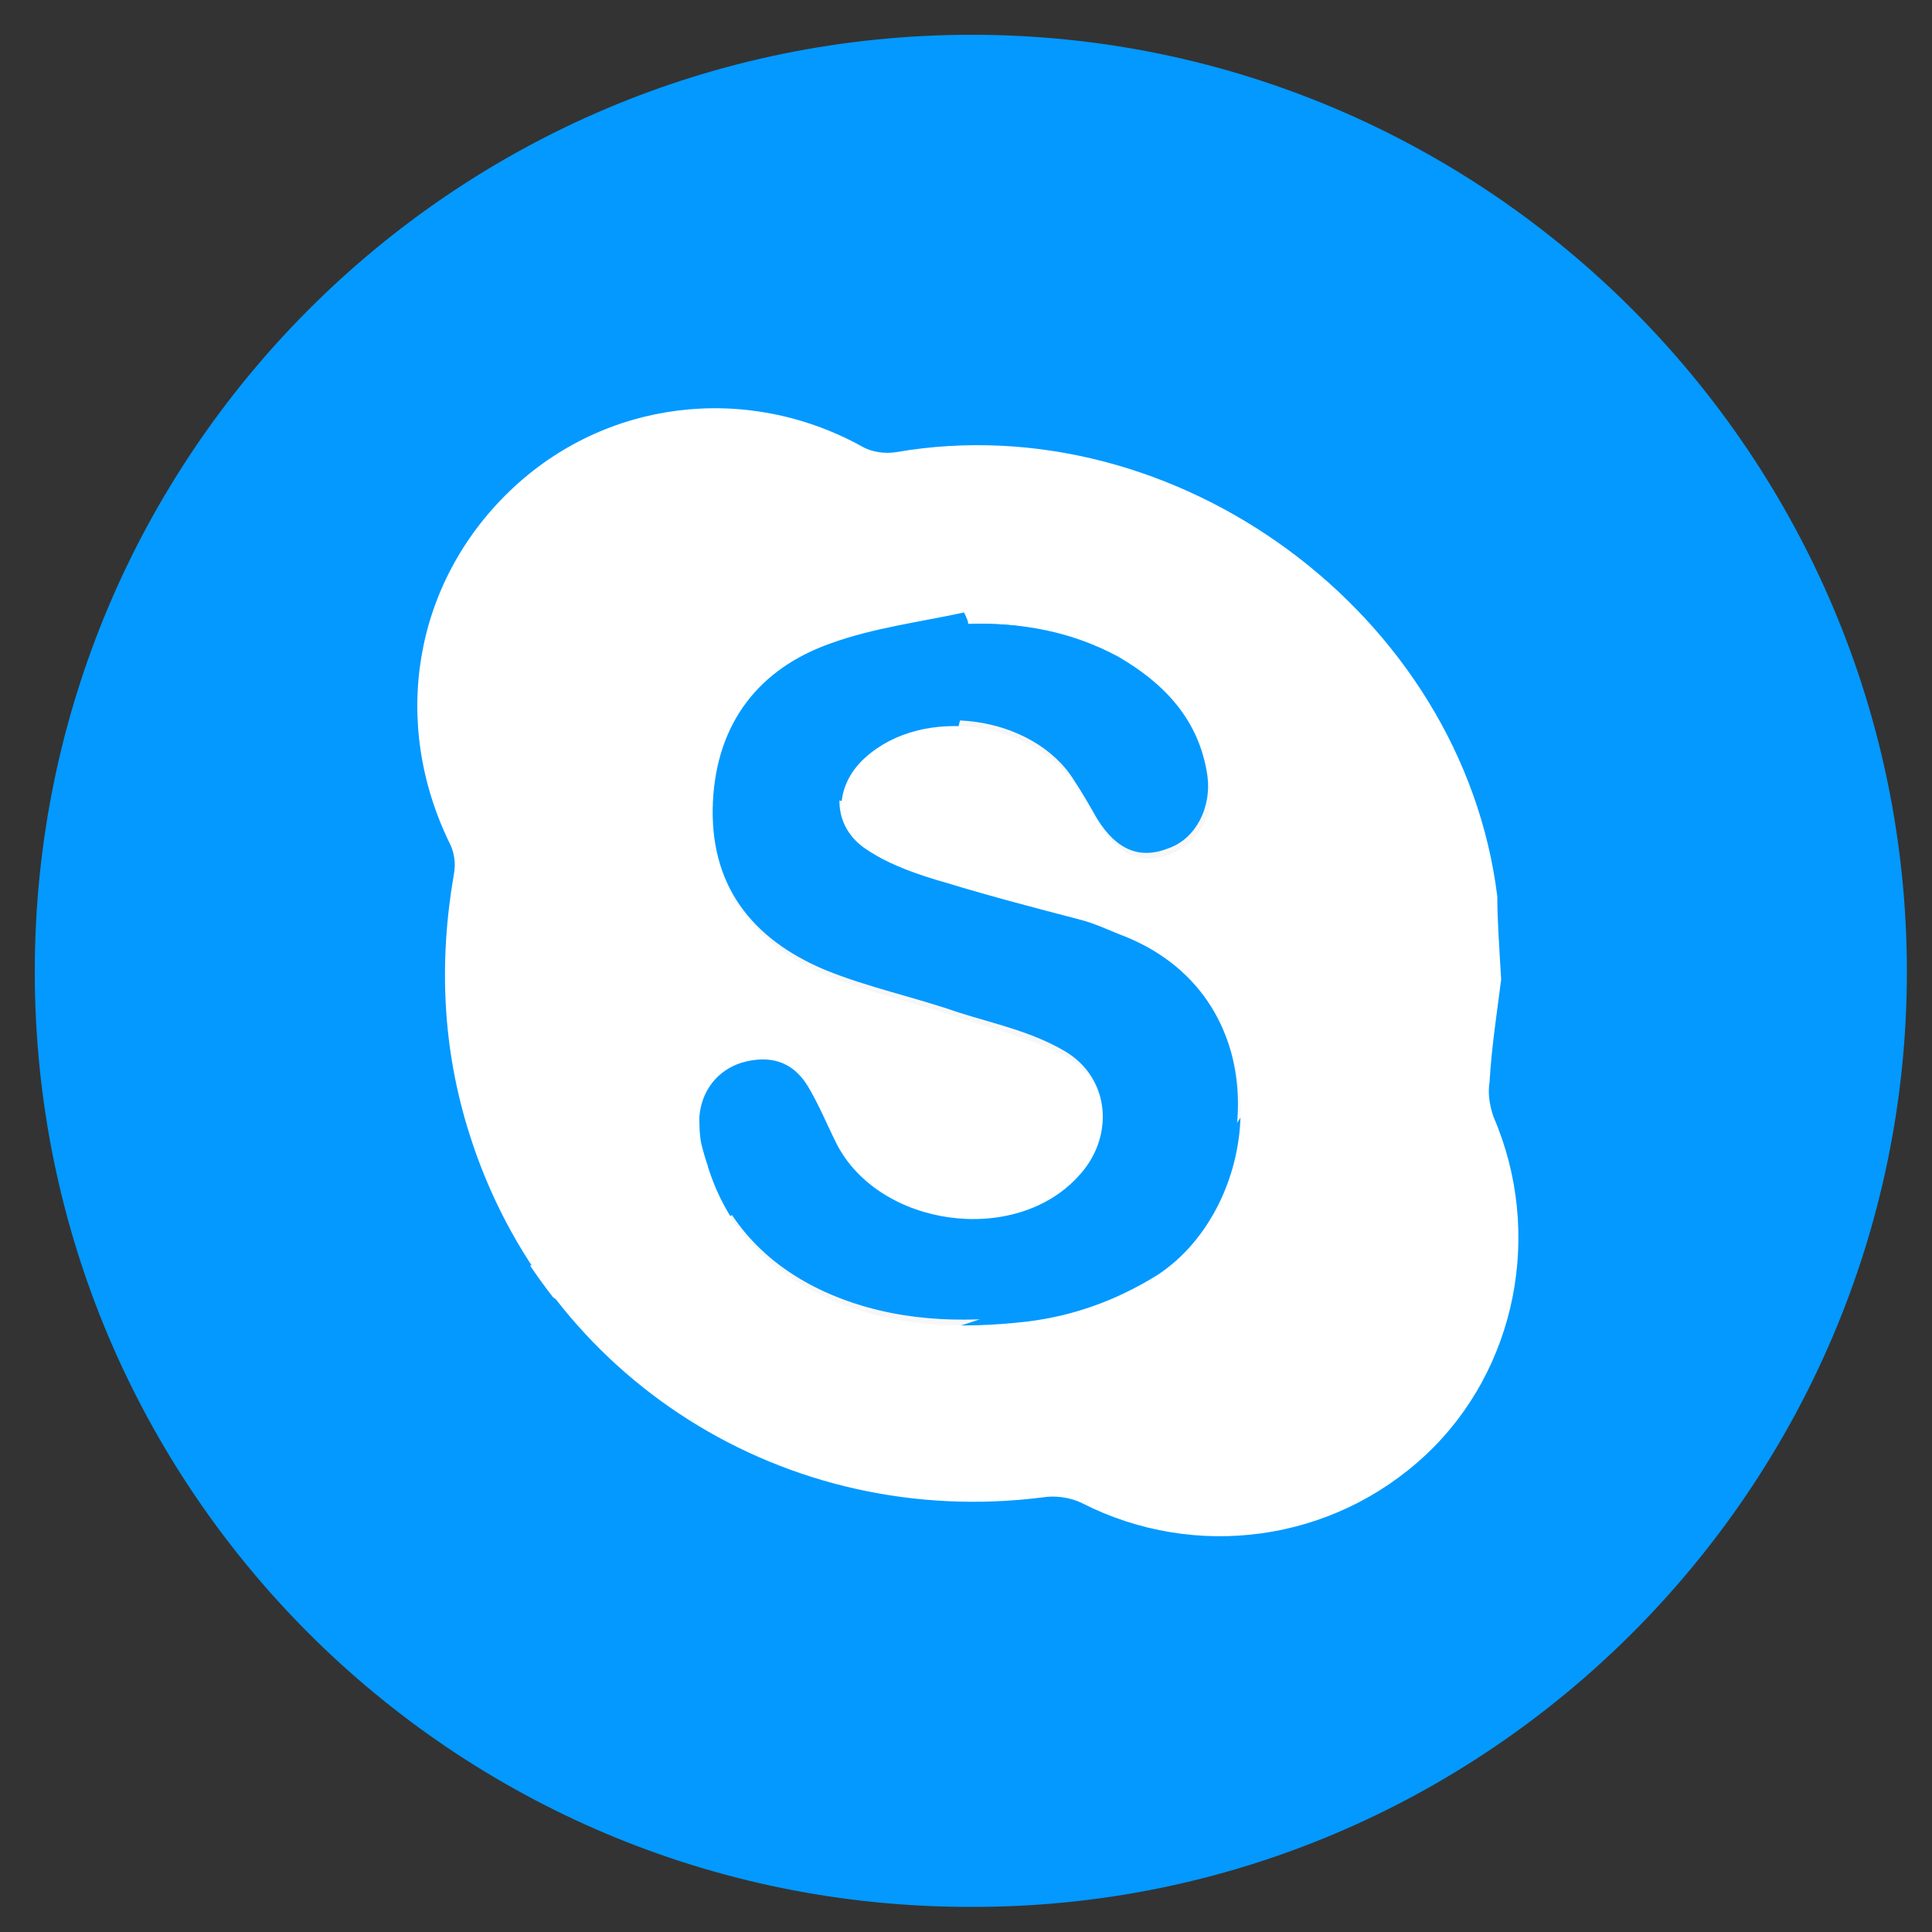 <?xml version="1.0" encoding="utf-8"?>
<!-- Generator: Adobe Illustrator 22.0.1, SVG Export Plug-In . SVG Version: 6.00 Build 0)  -->
<svg version="1.1" xmlns="http://www.w3.org/2000/svg" xmlns:xlink="http://www.w3.org/1999/xlink" x="0px" y="0px"
	 viewBox="0 0 100 100" style="enable-background:new 0 0 100 100;" xml:space="preserve">
<rect x="0" y="0" width="100" height="100" fill="#333333" stroke="none"/>
<style type="text/css">
	.st0{fill:#0399FF;}
	.st1{fill:#F7F7F7;}
	.st2{fill:#FFFFFF;}
</style>
<g id="twitter">
	<circle class="st0" cx="50" cy="50" r="48"/>
	<path class="st1" d="M74.5,34.7c-1.8,0.8-3.7,1.3-5.8,1.6c2.1-1.3,3.7-3.2,4.4-5.6c-1.9,1.2-4.1,2-6.4,2.5c-1.8-2-4.4-3.2-7.3-3.2
		c-5.6,0-10.1,4.5-10.1,10.1c0,0.8,0.1,1.6,0.3,2.3c-8.4-0.4-15.8-4.4-20.7-10.6c-0.9,1.5-1.4,3.2-1.4,5.1c0,3.5,1.8,6.6,4.5,8.4
		c-1.6-0.1-3.2-0.5-4.6-1.3c0,0,0,0.1,0,0.1c0,4.9,3.5,9,8.1,9.9c-0.8,0.2-1.7,0.4-2.6,0.4c-0.6,0-1.3-0.1-1.9-0.2
		c1.3,4,5,6.9,9.4,7c-3.4,2.7-7.8,4.3-12.5,4.3c-0.8,0-1.6,0-2.4-0.1c4.4,2.9,9.7,4.5,15.4,4.5c18.5,0,28.6-15.4,28.6-28.8
		c0-0.4,0-0.9,0-1.3C71.4,38.5,73.2,36.7,74.5,34.7z"/>
</g>
<g id="Layer_2">
	<path class="st0" d="M98.7,50.3c0,26.7-21.8,48.5-48.5,48.4C23.4,98.7,1.8,77,1.8,50.3c0-26.8,21.7-48.5,48.5-48.5
		C77,1.8,98.7,23.6,98.7,50.3z M77.7,50.7c-0.1-1.7-0.2-3-0.4-4.4c-1.8-14.6-16.6-25.5-31.1-23c-0.6,0.1-1.3,0-1.8-0.3
		c-6-3.3-13.4-2.4-18.2,2.3c-5,4.8-6.2,12-3.1,18.3c0.2,0.4,0.3,1,0.2,1.5c-0.8,4.6-0.6,9.1,0.8,13.5c4.1,12.7,16.5,20.5,29.7,18.8
		c0.6-0.1,1.4,0,2,0.3c5.9,3,13,2.1,17.8-2.5c4.7-4.5,6.1-11.5,3.5-17.5C77,57.2,77,56.6,77.1,56C77.2,54.1,77.5,52.3,77.7,50.7z"/>
	<path class="st2" d="M77.7,50.7c-0.2,1.6-0.5,3.5-0.6,5.3c-0.1,0.6,0,1.2,0.2,1.8c2.6,6,1.2,13.1-3.5,17.5
		c-4.8,4.5-11.9,5.5-17.8,2.5c-0.6-0.3-1.4-0.4-2-0.3c-13.3,1.7-25.7-6.1-29.7-18.8c-1.4-4.4-1.6-8.9-0.8-13.5
		c0.1-0.5,0-1.1-0.2-1.5c-3.1-6.3-1.9-13.5,3.1-18.3c4.9-4.7,12.2-5.6,18.2-2.3c0.5,0.3,1.2,0.4,1.8,0.3c14.5-2.5,29.3,8.4,31.1,23
		C77.5,47.6,77.6,49,77.7,50.7z M50.1,32.3c0-0.1,0-0.2-0.1-0.3c-2.3,0.5-4.7,0.8-6.9,1.6c-3.7,1.4-5.9,4.1-6.1,8.2
		c-0.2,4.3,2,7.1,5.8,8.7c2.2,0.9,4.6,1.4,6.9,2.2c1.9,0.6,3.8,1.1,5.5,2c2.4,1.4,2.6,4.5,0.7,6.5c-3.4,3.5-10.3,2.6-12.5-1.7
		c-0.5-1-0.9-2.1-1.5-3c-0.8-1.2-2-1.6-3.4-1.2c-1.2,0.4-2.1,1.5-2.2,2.8c0,0.5,0,0.9,0.1,1.4c0.9,3.8,3.2,6.3,6.7,7.8
		c3.2,1.4,6.6,1.5,10.1,1.1c2.4-0.3,4.6-1.1,6.7-2.4c5.5-3.6,6.5-13.9-1.5-17.2c-0.8-0.3-1.6-0.7-2.4-0.9c-2.3-0.7-4.6-1.2-6.9-1.9
		c-1.4-0.4-2.9-0.9-4.1-1.7c-1.9-1.2-1.9-3.6-0.2-5.1c3-2.7,8.7-1.9,10.9,1.5c0.4,0.7,0.8,1.4,1.2,2c1,1.6,2.3,2.1,3.7,1.5
		c1.4-0.5,2.3-2.1,2-3.7c-0.4-2.9-2.2-4.8-4.6-6.2C55.5,32.7,52.9,32.2,50.1,32.3z"/>
	<path class="st0" d="M50.1,32.3c2.8-0.1,5.4,0.4,7.8,1.7c2.4,1.4,4.2,3.3,4.6,6.2c0.2,1.6-0.6,3.2-2,3.7c-1.5,0.6-2.7,0.1-3.7-1.5
		c-0.4-0.7-0.8-1.4-1.2-2c-2.1-3.4-7.9-4.2-10.9-1.5c-1.7,1.5-1.7,3.9,0.2,5.1c1.2,0.8,2.7,1.3,4.1,1.7c2.3,0.7,4.6,1.3,6.9,1.9
		c0.8,0.2,1.6,0.6,2.4,0.9c8,3.3,6.9,13.6,1.5,17.2c-2,1.4-4.3,2.2-6.7,2.4c-3.4,0.4-6.8,0.3-10.1-1.1c-3.5-1.5-5.8-4.1-6.7-7.8
		c-0.1-0.5-0.1-0.9-0.1-1.4c0.1-1.3,0.9-2.4,2.2-2.8c1.4-0.4,2.6-0.1,3.4,1.2c0.6,1,1,2,1.5,3c2.2,4.3,9.2,5.3,12.5,1.7
		c1.9-2,1.7-5.1-0.7-6.5c-1.7-1-3.6-1.4-5.5-2c-2.3-0.8-4.7-1.3-6.9-2.2c-3.8-1.6-6-4.4-5.8-8.7c0.2-4.1,2.4-6.9,6.1-8.2
		c2.2-0.8,4.6-1.1,6.9-1.6C50.1,32.1,50.1,32.2,50.1,32.3z"/>
</g>
</svg>
